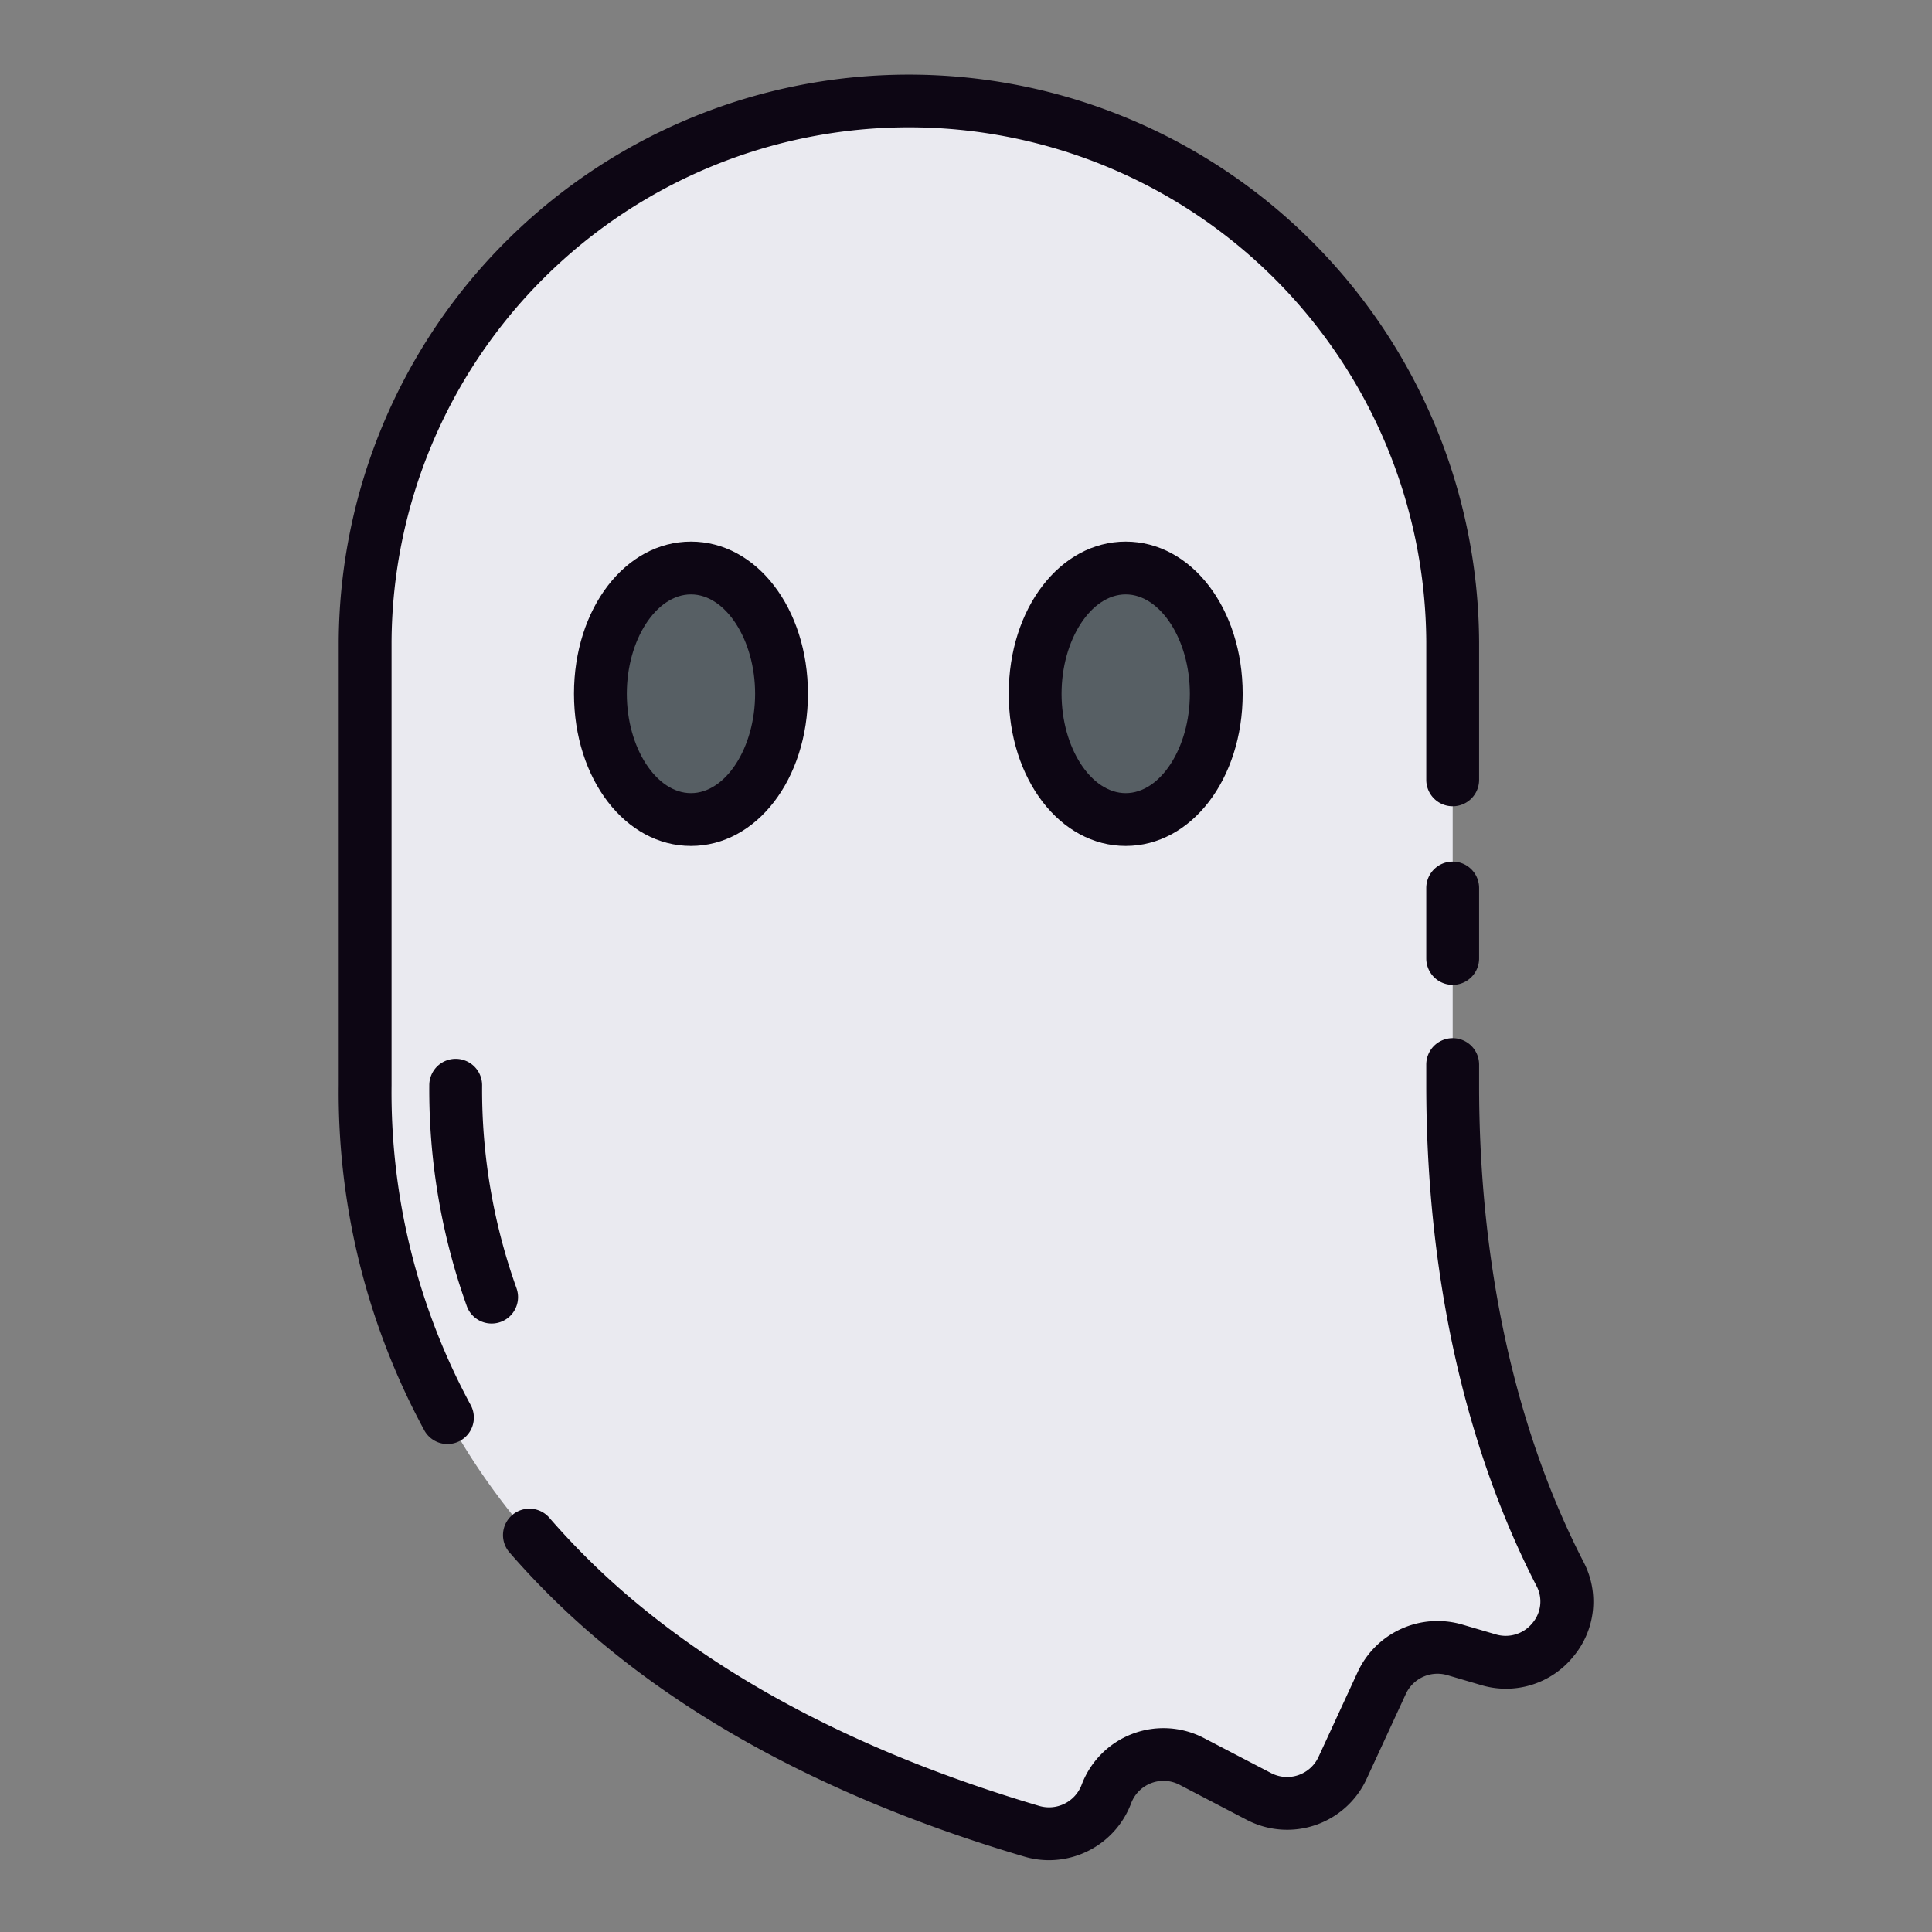 <svg height="512" viewBox="0 0 128 128" width="512" xmlns="http://www.w3.org/2000/svg"><rect x="0" y="0" width="128" height="128" fill="#808080" stroke="none"/><g><g><path d="m98.605 109.964-2.248-.659a4.043 4.043 0 0 0 -4.807 2.185l-2.606 5.646a4.043 4.043 0 0 1 -5.54 1.889l-4.453-2.325a4.042 4.042 0 0 0 -5.656 2.167 4.053 4.053 0 0 1 -4.937 2.465c-11.2-3.308-20.044-7.871-26.778-13.34-12.08-9.792-17.389-22.487-17.389-36.092v-29.374a36.027 36.027 0 0 1 36.027-36.026 36.026 36.026 0 0 1 36.026 36.026v29.374c0 11.794 2.324 23.083 7.113 32.379a4.036 4.036 0 0 1 -4.752 5.685z" fill="#eaeaf0"/><g fill="#575f64"><ellipse cx="45.778" cy="45.964" rx="6" ry="8.333"/><ellipse cx="74.581" cy="45.964" rx="6" ry="8.333"/></g></g><g fill="#0d0614"><path d="m96.244 57.083a1.75 1.75 0 0 0 -1.75 1.75v4.667a1.75 1.75 0 1 0 3.5 0v-4.667a1.75 1.75 0 0 0 -1.75-1.75z"/><path d="m25.941 71.9v-29.374a34.277 34.277 0 0 1 68.553 0v9.141a1.75 1.75 0 0 0 3.5 0v-9.141a37.777 37.777 0 0 0 -75.553 0v29.374a46.982 46.982 0 0 0 5.669 22.862 1.75 1.75 0 1 0 3.069-1.683 43.518 43.518 0 0 1 -5.238-21.179z"/><path d="m104.913 103.481c-4.526-8.781-6.919-19.706-6.919-31.581v-1.37a1.75 1.75 0 0 0 -3.5 0v1.37c0 12.428 2.527 23.9 7.307 33.18a2.2 2.2 0 0 1 -.273 2.45 2.276 2.276 0 0 1 -2.43.752l-2.248-.659a5.831 5.831 0 0 0 -6.889 3.13l-2.606 5.647a2.292 2.292 0 0 1 -3.141 1.072l-4.454-2.322a5.793 5.793 0 0 0 -8.1 3.1 2.308 2.308 0 0 1 -2.8 1.4c-10.574-3.124-19.379-7.505-26.171-13.022a49.541 49.541 0 0 1 -6.27-6.045 1.75 1.75 0 1 0 -2.647 2.289 53.042 53.042 0 0 0 6.711 6.474c7.151 5.809 16.366 10.405 27.386 13.661a5.754 5.754 0 0 0 1.627.236 5.824 5.824 0 0 0 5.444-3.767 2.292 2.292 0 0 1 3.207-1.229l4.454 2.324a5.793 5.793 0 0 0 7.938-2.708l2.606-5.645a2.31 2.31 0 0 1 2.726-1.24l2.248.66a5.736 5.736 0 0 0 6.114-1.883 5.66 5.66 0 0 0 .68-6.274z"/><path d="m34.229 85.372a38.99 38.99 0 0 1 -2.288-13.472 1.75 1.75 0 0 0 -3.5 0 42.522 42.522 0 0 0 2.5 14.674 1.75 1.75 0 0 0 3.287-1.2z"/><path d="m38.028 45.964c0 5.654 3.405 10.083 7.75 10.083s7.75-4.429 7.75-10.083-3.4-10.083-7.75-10.083-7.75 4.429-7.75 10.083zm12 0c0 3.569-1.946 6.583-4.25 6.583s-4.25-3.014-4.25-6.583 1.947-6.583 4.25-6.583 4.25 3.019 4.25 6.583z"/><path d="m66.831 45.964c0 5.654 3.4 10.083 7.75 10.083s7.75-4.429 7.75-10.083-3.4-10.083-7.75-10.083-7.75 4.429-7.75 10.083zm12 0c0 3.569-1.946 6.583-4.25 6.583s-4.25-3.014-4.25-6.583 1.946-6.583 4.25-6.583 4.25 3.019 4.25 6.583z"/></g></g></svg>